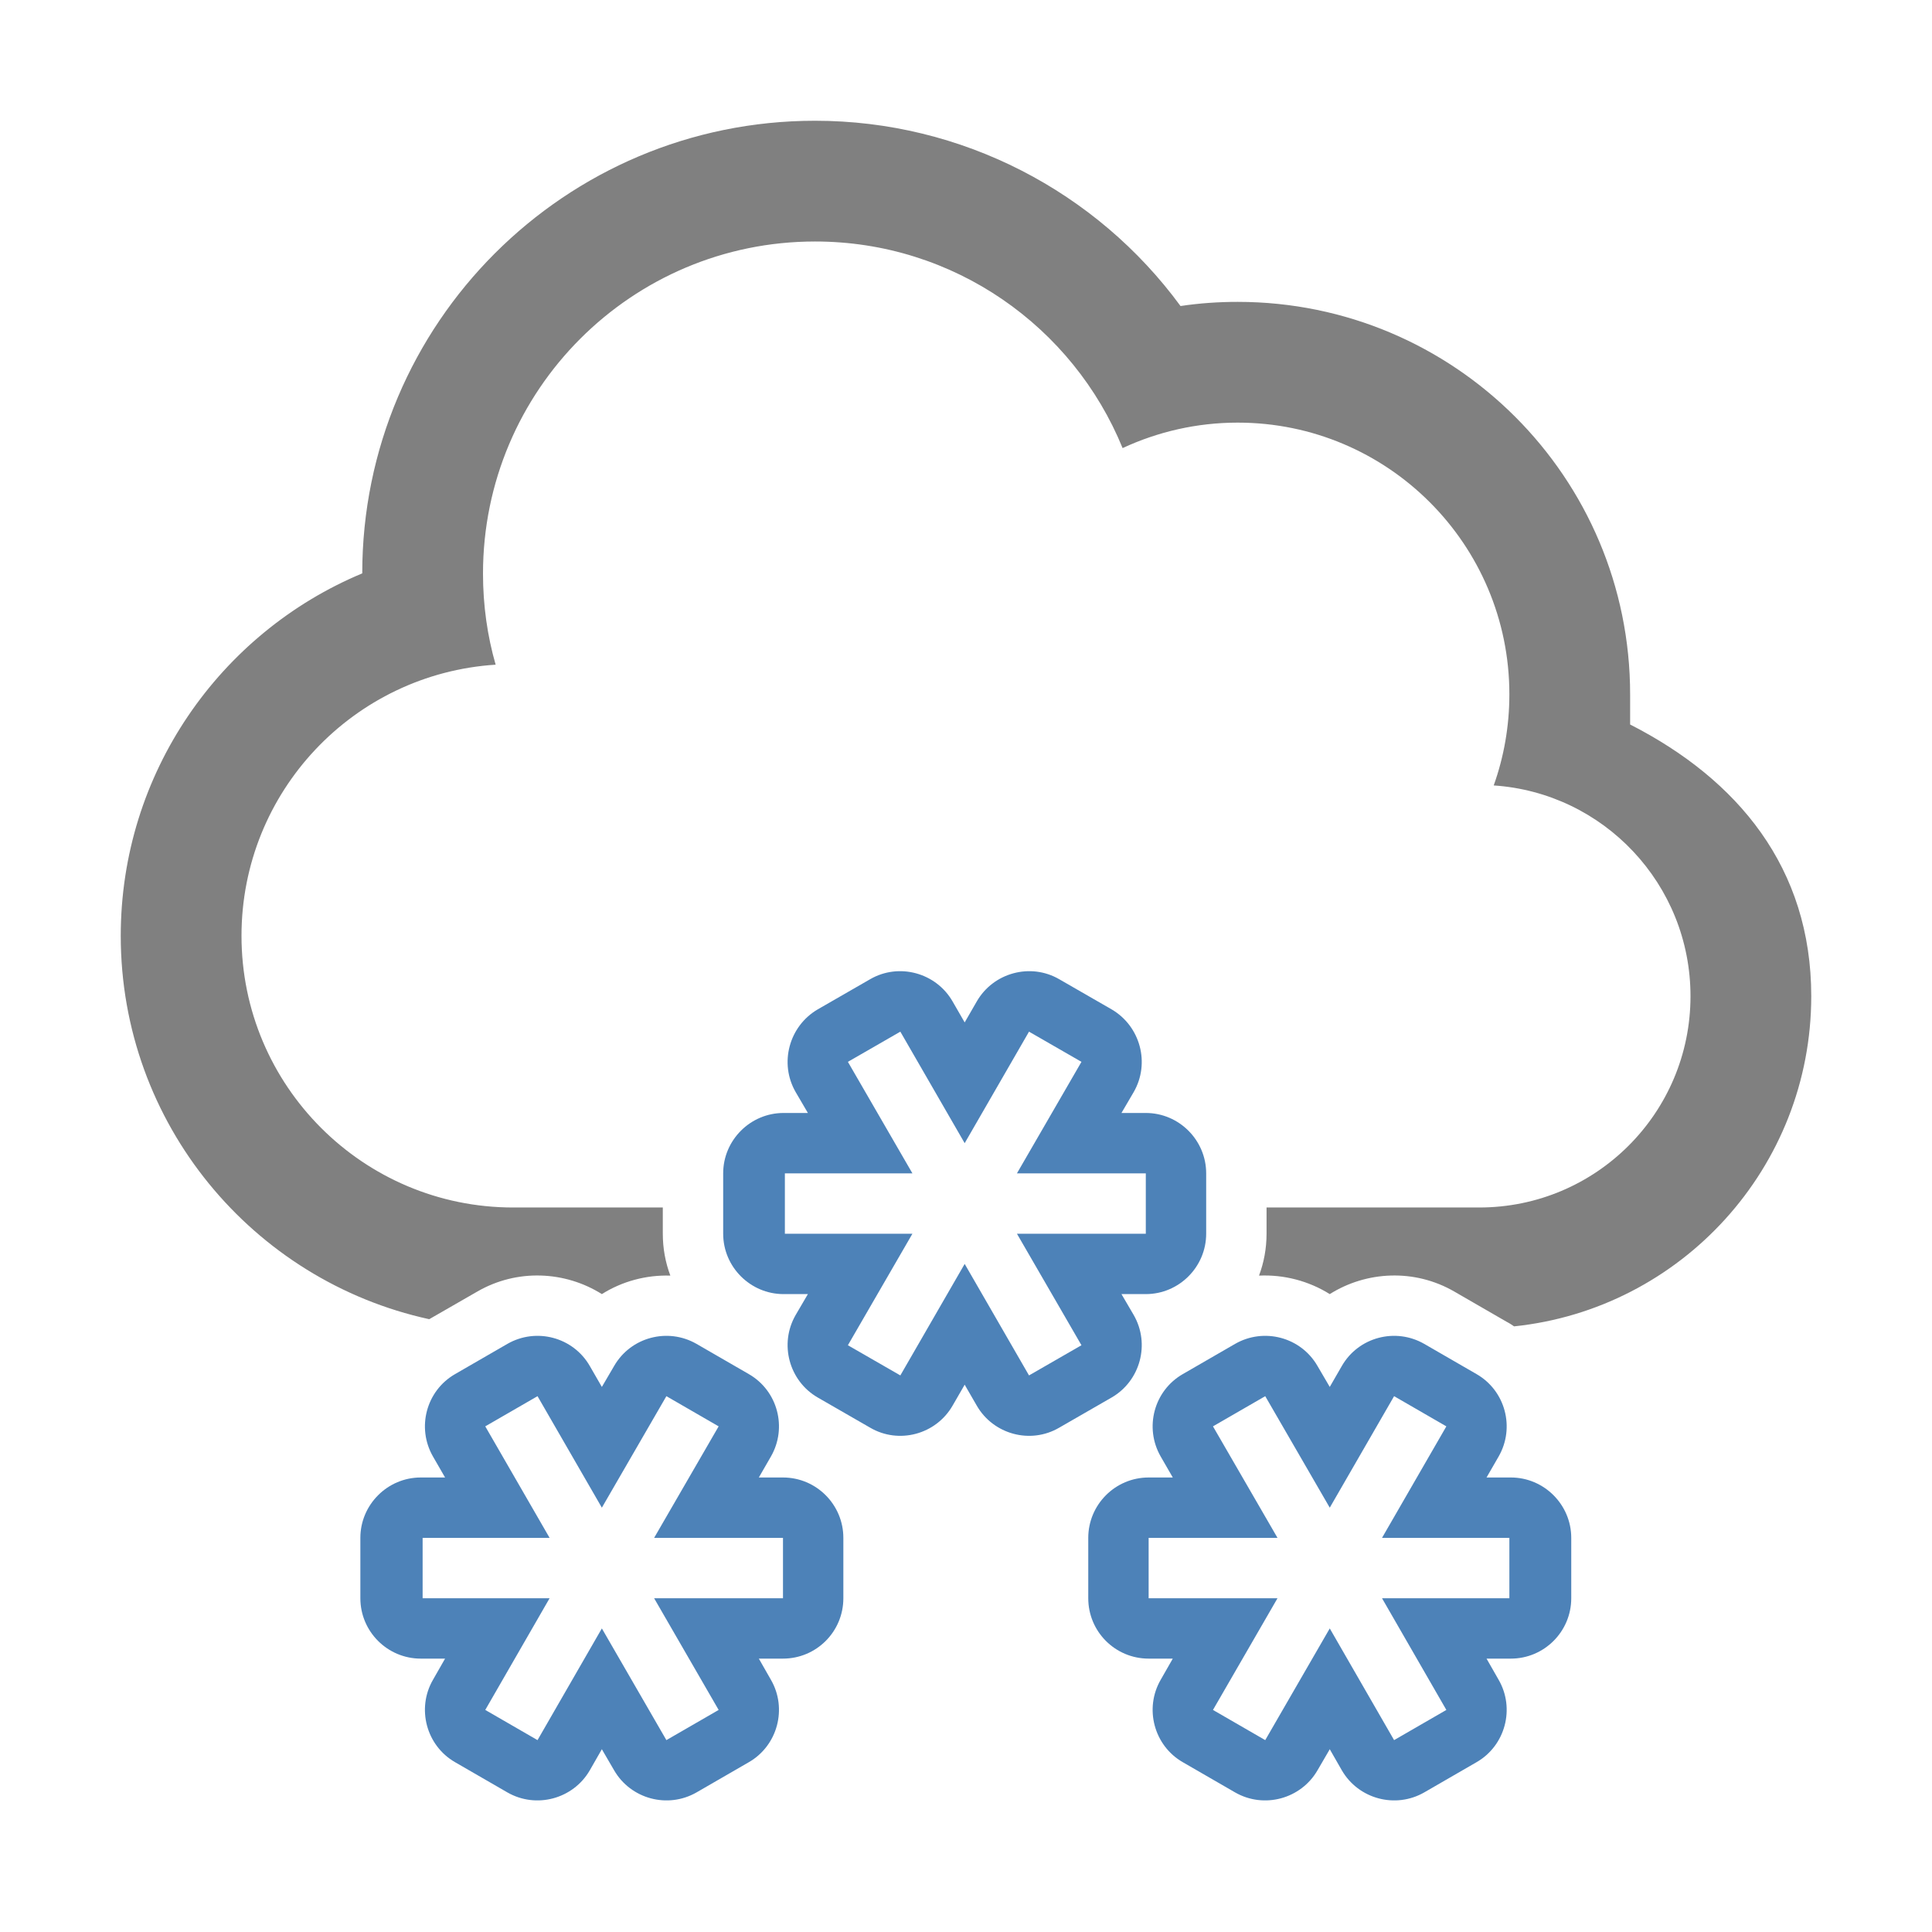 <svg xmlns="http://www.w3.org/2000/svg" width="1024" height="1024" shape-rendering="geometricPrecision" text-rendering="geometricPrecision" image-rendering="optimizeQuality" clip-rule="evenodd" viewBox="0 0 10240 10240"><title>cloud_snow icon</title><desc>cloud_snow icon from the IconExperience.com O-Collection. Copyright by INCORS GmbH (www.incors.com).</desc><path fill="#4D82B8" d="M2359 8791h-129c-176 0-320-143-320-320v-320c0-176 144-320 320-320h129l-64-111c-88-153-36-349 117-437l277-160c153-88 349-36 437 117l64 111 65-111c88-153 284-205 437-117l277 160c153 88 205 284 117 437l-64 111h128c177 0 320 144 320 320v320c0 177-143 320-320 320h-128l64 112c88 152 36 349-117 437l-277 160c-153 88-349 35-437-117l-60-103-5-9-5 9-59 103c-88 152-284 205-437 117l-277-160c-153-88-205-285-117-437l64-112zm-119-320h673l-341 592 277 160 341-592 342 592 277-160-342-592h683v-320h-683l342-591-277-160-342 591-341-591-277 160 341 591h-673v320zm1920-1932h676l-342 591 278 160 341-591 341 591 278-160-342-591h683v-320h-683l342-591-278-160-341 591-341-591-278 160 342 591h-676v320zm3840 1612h-675l341-591-277-160-341 591-342-591-277 160 342 591h-683v320h683l-342 592 277 160 342-592 341 592 277-160-341-592h675v-320zm-2899-791l-52 90c-88 153-285 206-437 117l-278-160c-152-88-205-284-117-437l65-111h-129c-176 0-320-144-320-320v-320c0-176 144-320 320-320h129l-65-111c-88-153-35-349 117-438l278-160c152-88 349-35 437 118l64 111 64-111c88-153 285-206 437-118l278 160c152 89 205 285 117 438l-65 111h129c176 0 320 144 320 320v320c0 176-144 320-320 320h-129l65 111c88 153 35 349-117 437l-278 160c-152 89-349 36-437-117l-52-90-12-21-12 21zm1942 1920l-60 103c-88 152-284 205-437 117l-277-160c-153-88-205-285-117-437l64-112h-128c-177 0-320-143-320-320v-320c0-176 143-320 320-320h128l-64-111c-88-153-36-349 117-437l277-160c153-88 349-36 437 117l65 111 64-111c88-153 284-205 437-117l277 160c153 88 205 284 117 437l-64 111h129c176 0 320 144 320 320v320c0 177-144 320-320 320h-129l64 112c88 152 36 349-117 437l-277 160c-153 88-349 35-437-117l-59-103-5-9-5 9z"/><path fill="gray" d="M1920 3039c0-1325 1075-2399 2400-2399 777 0 1492 375 1937 982 100-15 201-22 303-22 1149 0 2080 931 2080 2080v160c572 292 960 760 960 1440 0 909-690 1658-1575 1750-12-8-25-17-39-24l-277-160c-212-123-467-109-661 13-112-70-243-104-375-98 26-69 40-144 40-222v-139h1127c619 0 1120-501 1120-1120 0-593-460-1078-1043-1117 54-151 83-314 83-483 0-795-645-1440-1440-1440-218 0-425 49-610 135-262-642-893-1095-1630-1095-972 0-1760 788-1760 1760 0 168 23 330 67 483-752 48-1347 673-1347 1437 0 795 645 1440 1440 1440h793v139c0 78 14 153 40 222-128-4-255 30-363 98-194-122-449-136-661-13l-254 146C1340 6788 640 5956 640 4960c0-861 525-1606 1280-1921z"/></svg>